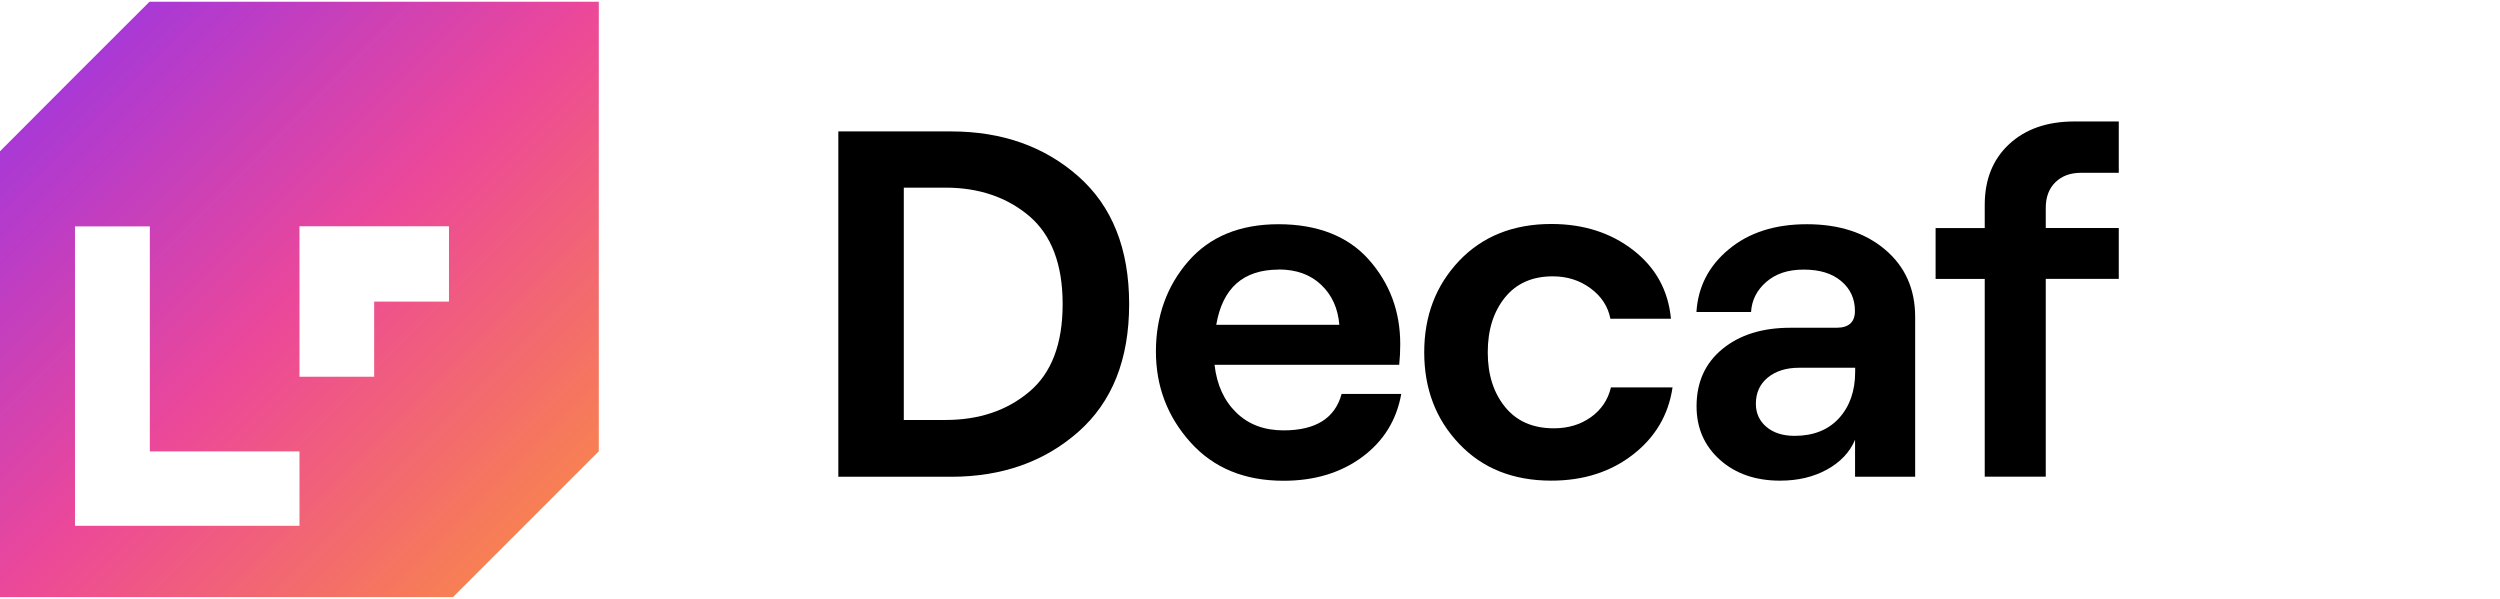 <svg width="167" height="40" viewBox="0 0 167 40" fill="none" xmlns="http://www.w3.org/2000/svg">
<g clip-path="url(#clip0_3992_42)">
<path 
    d="M9.987 0.115L4.989 5.105L0 10.105V40.115H30.033L40 30.145V0.115H9.987ZM20.005 35.125H10.008H5.009V30.155V15.125H10.008V30.155H20.005V35.125ZM29.992 20.145H24.994V25.166H20.005V15.115H29.992V20.135V20.145Z" fill="url(#gradient)"
/>
<path d="M56 31.848V8.779H63.527C66.931 8.779 69.763 9.779 72.031 11.779C74.298 13.779 75.427 16.627 75.427 20.314C75.427 24.001 74.298 26.848 72.031 28.848C69.763 30.848 66.931 31.848 63.527 31.848H56ZM60.374 28.054H63.16C65.397 28.054 67.26 27.428 68.748 26.176C70.244 24.924 70.985 22.97 70.985 20.314C70.985 17.657 70.237 15.695 68.748 14.428C67.252 13.169 65.389 12.535 63.16 12.535H60.374V28.054Z" fill="black"/>
<path d="M89.627 26.314H93.604C93.291 28.07 92.421 29.474 90.986 30.535C89.551 31.589 87.803 32.115 85.742 32.115C83.131 32.115 81.062 31.261 79.52 29.543C77.986 27.833 77.215 25.81 77.215 23.482C77.215 21.154 77.933 19.123 79.368 17.467C80.803 15.81 82.818 14.978 85.406 14.978C87.994 14.978 90.047 15.772 91.444 17.352C92.841 18.932 93.536 20.81 93.536 22.986C93.536 23.467 93.513 23.932 93.467 24.367H81.131C81.284 25.711 81.772 26.772 82.589 27.566C83.406 28.36 84.459 28.749 85.742 28.749C87.887 28.749 89.177 27.94 89.62 26.314H89.627ZM85.421 18.009C83.055 18.009 81.665 19.238 81.246 21.696H89.467C89.375 20.596 88.978 19.711 88.253 19.024C87.536 18.344 86.589 18.001 85.421 18.001V18.009Z" fill="black"/>
<path d="M103.627 32.107C101.085 32.107 99.031 31.291 97.474 29.649C95.917 28.016 95.138 25.978 95.138 23.535C95.138 21.092 95.917 19.062 97.474 17.42C99.031 15.787 101.085 14.962 103.627 14.962C105.772 14.962 107.596 15.543 109.1 16.71C110.604 17.878 111.443 19.405 111.619 21.291H107.573C107.421 20.482 106.978 19.802 106.26 19.268C105.543 18.733 104.695 18.459 103.726 18.459C102.352 18.459 101.291 18.932 100.527 19.878C99.764 20.825 99.382 22.039 99.382 23.535C99.382 25.031 99.772 26.245 100.543 27.191C101.314 28.138 102.398 28.611 103.795 28.611C104.749 28.611 105.566 28.367 106.268 27.871C106.962 27.375 107.413 26.71 107.611 25.878H111.726C111.459 27.703 110.581 29.199 109.092 30.359C107.604 31.52 105.779 32.107 103.634 32.107H103.627Z" fill="black"/>
<path d="M120.704 14.978C122.849 14.978 124.59 15.543 125.925 16.673C127.261 17.802 127.933 19.306 127.933 21.169V31.848H123.918V29.375C123.567 30.207 122.941 30.871 122.04 31.367C121.139 31.863 120.101 32.108 118.903 32.108C117.269 32.108 115.925 31.642 114.887 30.711C113.849 29.78 113.33 28.589 113.33 27.138C113.33 25.535 113.903 24.261 115.055 23.314C116.208 22.367 117.719 21.894 119.597 21.894H122.681C123.498 21.894 123.91 21.52 123.91 20.772C123.91 19.963 123.605 19.291 122.994 18.78C122.383 18.261 121.551 18.009 120.49 18.009C119.429 18.009 118.62 18.283 117.987 18.833C117.353 19.383 117.017 20.054 116.971 20.841H113.322C113.429 19.146 114.154 17.749 115.498 16.642C116.834 15.535 118.567 14.978 120.689 14.978H120.704ZM119.88 29.115C121.139 29.115 122.132 28.718 122.849 27.932C123.567 27.138 123.925 26.108 123.925 24.833V24.566H120.177C119.315 24.566 118.62 24.787 118.086 25.222C117.551 25.665 117.292 26.245 117.292 26.97C117.292 27.604 117.528 28.123 118.002 28.52C118.475 28.917 119.101 29.115 119.88 29.115Z" fill="black"/>
<path d="M132.58 31.848V18.634H129.298V15.237H132.58V13.688C132.58 11.993 133.122 10.642 134.206 9.634C135.29 8.627 136.74 8.115 138.55 8.115H141.534V11.543H139.015C138.305 11.543 137.74 11.749 137.305 12.169C136.878 12.588 136.657 13.153 136.657 13.879V15.23H141.534V18.627H136.657V31.84H132.58V31.848Z" fill="black"/>
</g>
<defs>
<linearGradient id="gradient" x1="0%" y1="0%" x2="100%" y2="100%">
<stop offset="0%" style="stop-color:#9333ea;stop-opacity:1" />
<stop offset="50%" style="stop-color:#ec4899;stop-opacity:1" />
<stop offset="100%" style="stop-color:#fb923c;stop-opacity:1" />
</linearGradient>
<clipPath id="clip0_3992_42">
<rect width="166.75" height="39.77" fill="black" transform="translate(0 0.115)"/>
</clipPath>
</defs>
</svg>
